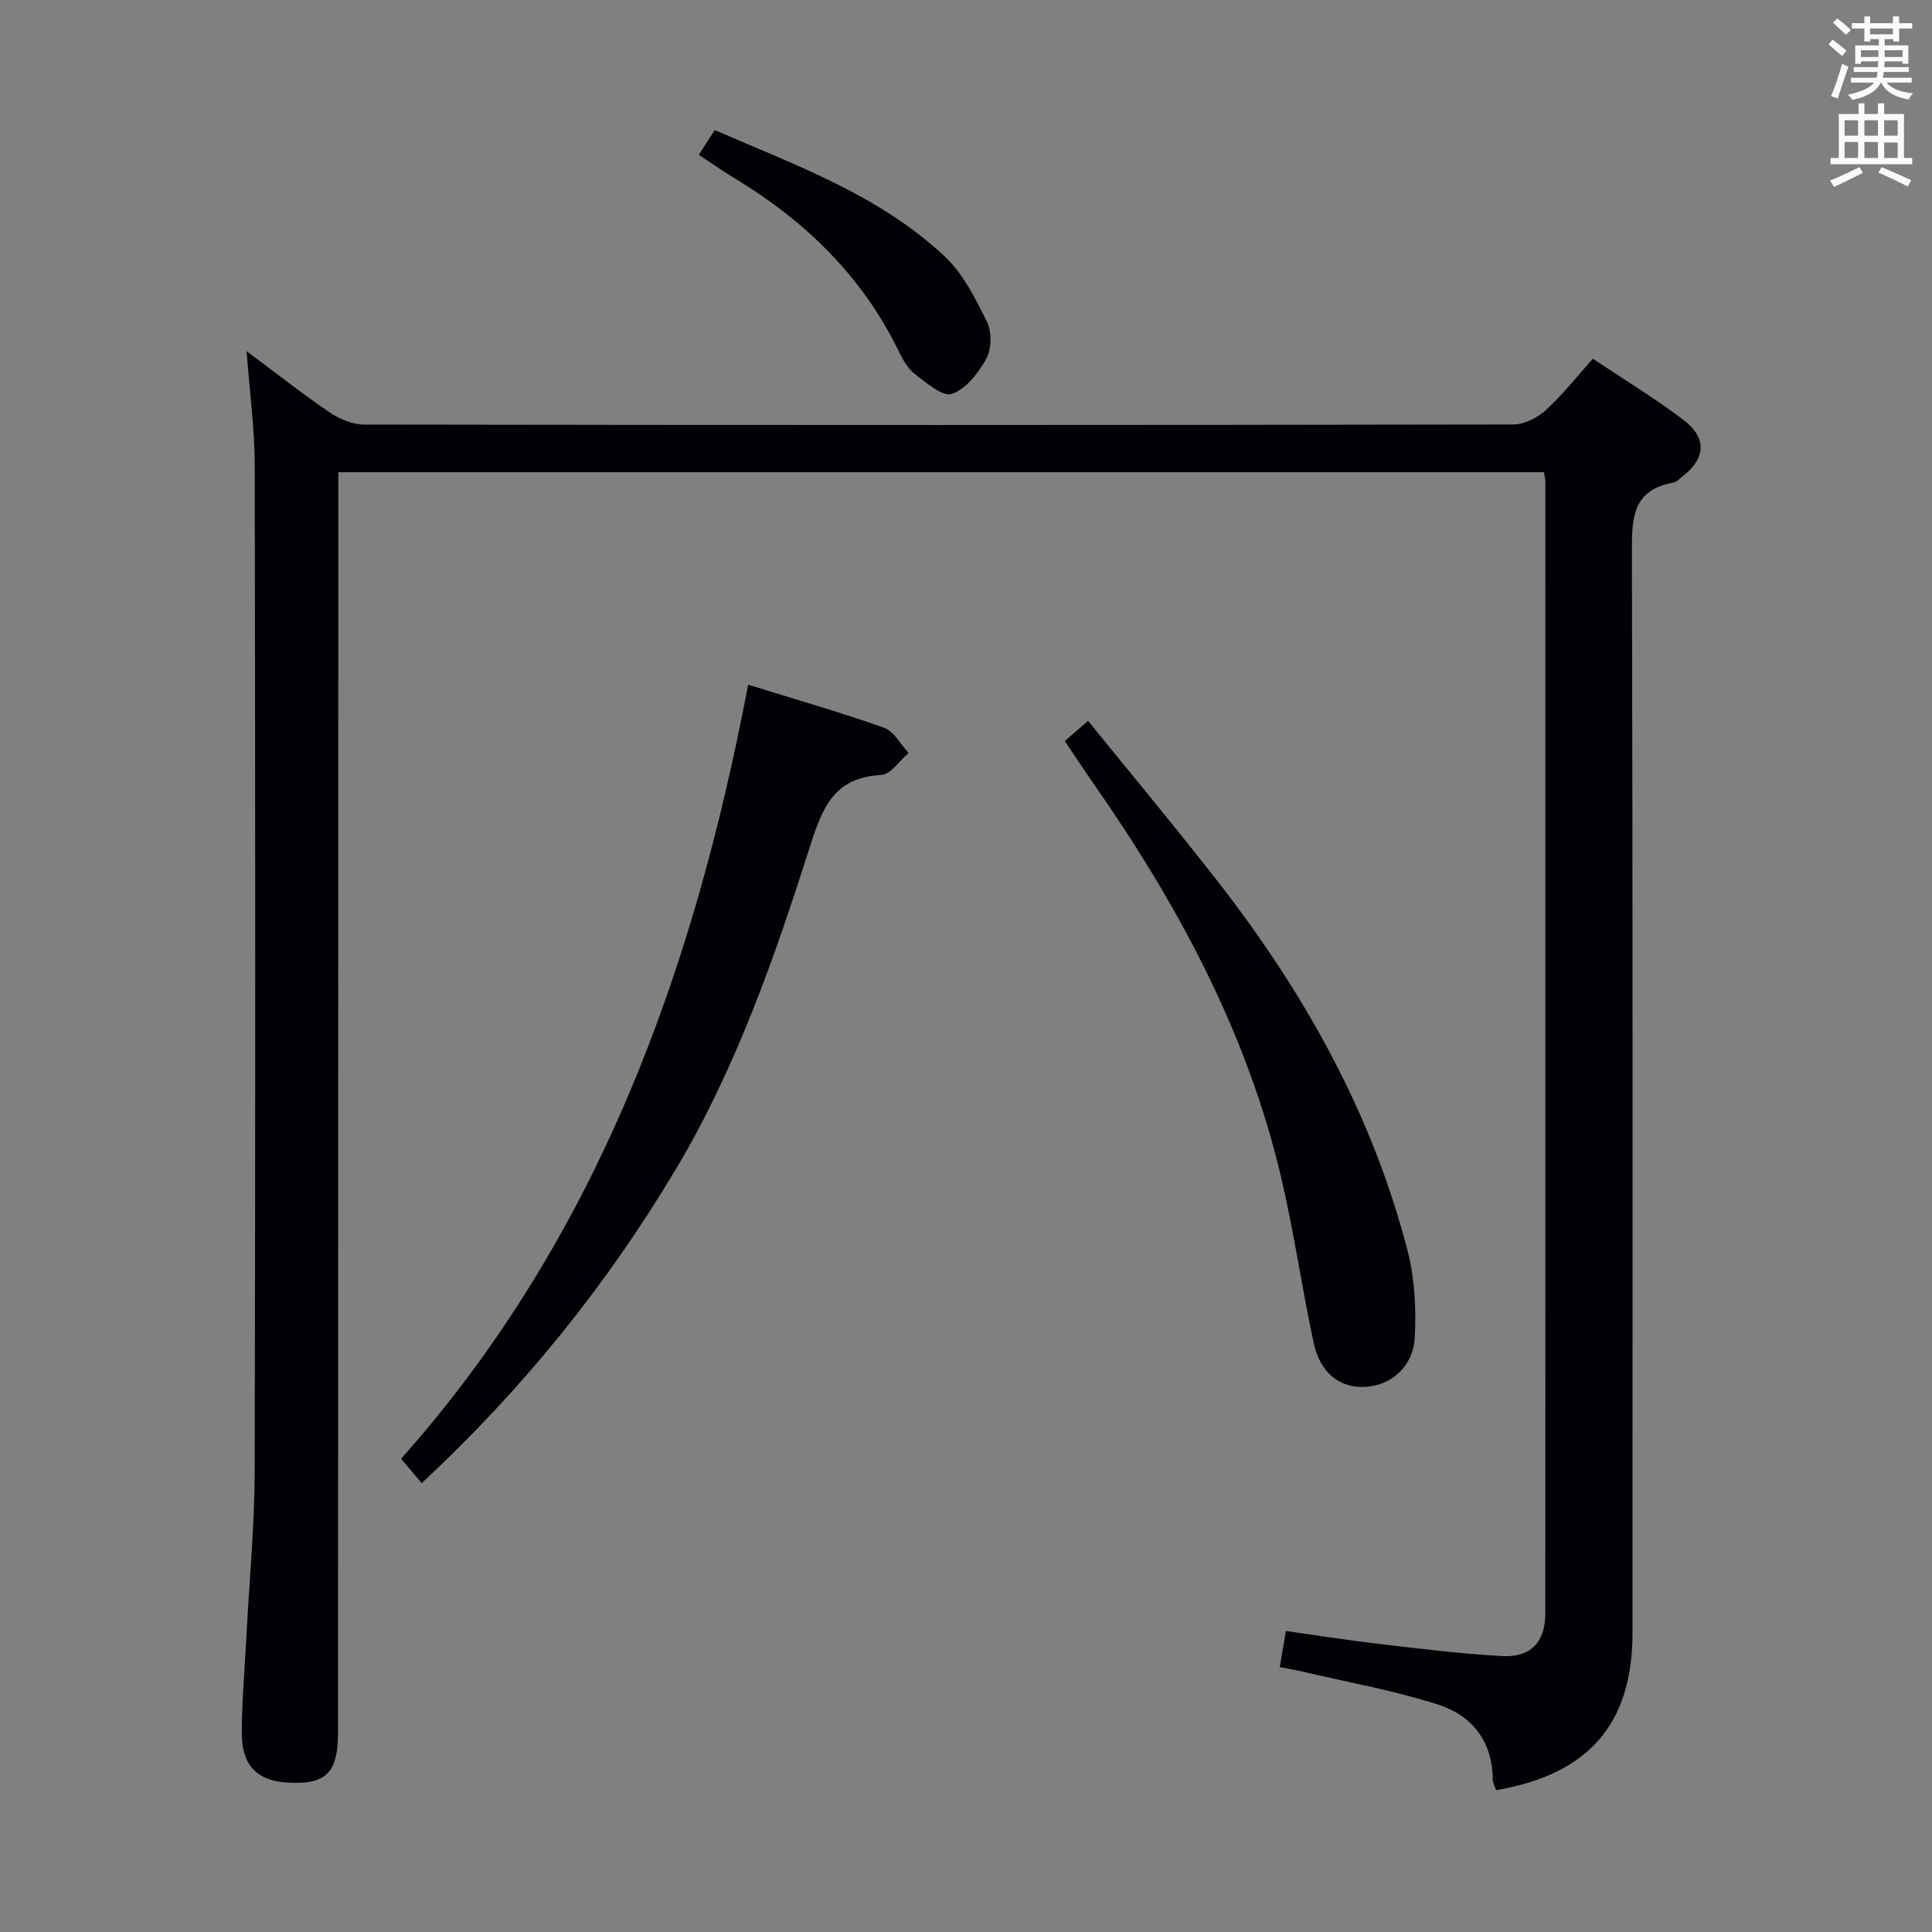 <svg enable-background="new 0 0 400 400" viewBox="0 0 400 400" xmlns="http://www.w3.org/2000/svg"><rect x="0" y="0" width="400" height="400" fill="#808080" stroke="none"/><g fill="#010105"><path d="m51.06 72.71c6.01 4.47 11.46 8.78 17.19 12.67 2.04 1.39 4.76 2.51 7.17 2.52 79.32.13 158.63.13 237.95-.02 2.27 0 4.96-1.41 6.7-2.99 3.41-3.11 6.29-6.8 9.72-10.62 6.41 4.29 12.81 8.16 18.74 12.66 5 3.79 4.61 8.1-.38 11.87-.53.4-1.04 1.01-1.64 1.11-8.75 1.52-8.66 7.65-8.64 14.73.2 74.48.12 148.97.12 223.45 0 18.78-9.06 29.29-28.23 32.54-.24-.73-.69-1.49-.7-2.25-.06-7.86-4.31-13.22-11.27-15.45-9.11-2.92-18.62-4.61-27.96-6.81-1.55-.37-3.13-.62-4.87-.96.43-2.56.79-4.65 1.27-7.48 6.5.91 12.97 1.94 19.48 2.7 8.41.98 16.83 2.03 25.27 2.49 5.93.33 8.96-2.86 8.96-8.82.04-78.15.02-156.3.01-234.45 0-.49-.15-.98-.28-1.83-83.02 0-166.06 0-249.62 0v6.09c-.02 84.98-.04 169.97-.07 254.95 0 8.38-2.61 10.82-10.8 10.23-5.99-.43-9.13-3.63-9.12-10.21.01-6.64.61-13.28.95-19.93.6-11.45 1.69-22.91 1.72-34.36.16-69.32.13-138.64.01-207.96 0-7.71-1.06-15.43-1.68-23.87z"/><path d="m87.31 307.07c-1.4-1.65-2.66-3.14-4.27-5.05 40.63-45.66 60.53-100.72 71.86-160.26 9.66 3 18.99 5.67 28.13 8.91 2.05.73 3.41 3.43 5.09 5.22-1.88 1.59-3.7 4.45-5.67 4.56-9.6.5-12.1 6.48-14.69 14.61-7.36 23.08-15.32 46.02-27.84 67.02-14.24 23.85-31.44 45.28-52.61 64.99z"/><path d="m220.45 153.43c1.47-1.27 2.8-2.42 4.83-4.18 9.1 11.24 18.14 22.07 26.81 33.2 17.96 23.04 32.05 48.18 39.37 76.65 1.46 5.68 1.75 11.85 1.46 17.74-.29 6.09-4.94 10.05-10.32 10.3-5.27.25-9.29-2.89-10.64-9.21-2.42-11.35-4.06-22.87-6.71-34.16-7.07-30.09-21.51-56.73-39.07-81.86-1.88-2.7-3.69-5.46-5.73-8.48z"/><path d="m144.68 32.05c1.27-1.96 2.16-3.35 3.3-5.12 16.73 7.29 34.06 13.43 47.62 26.17 3.82 3.59 6.38 8.74 8.75 13.55 1.02 2.08.95 5.59-.15 7.61-1.62 2.96-4.23 6.32-7.15 7.29-1.93.64-5.35-2.35-7.73-4.19-1.49-1.16-2.5-3.11-3.37-4.88-7.56-15.45-19.37-26.82-33.91-35.61-2.38-1.42-4.67-3.05-7.36-4.82z"/></g><path d="m378.6 9.2.8-1c.9.7 1.9 1.4 2.9 2.3l-.9 1.1c-1.1-.9-2-1.7-2.8-2.4zm.5 10.7c.9-2.1 1.6-4.3 2.3-6.7.4.2.8.4 1.3.6-.7 2.1-1.5 4.3-2.2 6.6zm.4-15.2.9-.9c1 .8 2 1.6 2.8 2.4l-1 1c-1-.9-1.9-1.8-2.7-2.5zm12.5-1.3h1.2v1.4h2.7v1.1h-2.7v2.7h-1.2v-.5h-1.8v1.3h4.9v3.8h-1.2v-.5h-3.7c0 .4-.1.9-.1 1.2h5.1v1h-5.2c0 .5-.1.9-.2 1.2h6v1h-5.2c1.1 1.3 2.9 2 5.5 2.2-.4.4-.7.8-.9 1.3-2.9-.5-4.8-1.6-5.7-3.5h-.1c-.8 1.7-2.7 2.9-5.9 3.6-.2-.4-.6-.8-.9-1.1 2.8-.6 4.6-1.4 5.4-2.5h-4.8v-1h5.3c.1-.3.2-.7.2-1.2h-4.9v-1h5c0-.4 0-.8.1-1.2h-3.6v.5h-1.2v-3.8h4.9v-1.3h-1.8v.5h-1.2v-2.7h-2.6v-1.1h2.6v-1.4h1.2v1.4h4.7v-1.4zm-6.7 8.4h3.6c0-.4 0-.9 0-1.4h-3.6zm1.9-4.7h4.7v-1.2h-4.7zm6.7 3.3h-3.7v1.4h3.7z" fill="#fafbfa"/><path d="m384.7 21.4h1.3v2.2h2.8v-2.2h1.3v2.2h4.1v9.1h1.7v1.3h-16.9v-1.3h1.7v-9.1h4.1v-2.2zm.3 13.2.7 1.2c-1.8.9-3.8 1.9-6 2.9-.2-.4-.5-.8-.8-1.3 2.4-1 4.4-2 6.1-2.8zm-3.1-6.5h2.8v-3.2h-2.8zm0 4.6h2.8v-3.3h-2.8zm4.1-4.6h2.8v-3.2h-2.8zm0 4.6h2.8v-3.3h-2.8zm3.6 1.9c2.1.9 4.1 1.8 6.1 2.7l-.7 1.3c-2.2-1.1-4.2-2-6.1-2.9zm3.3-9.7h-2.8v3.2h2.8zm-2.8 7.8h2.8v-3.2h-2.8z" fill="#fafbfa"/></svg>